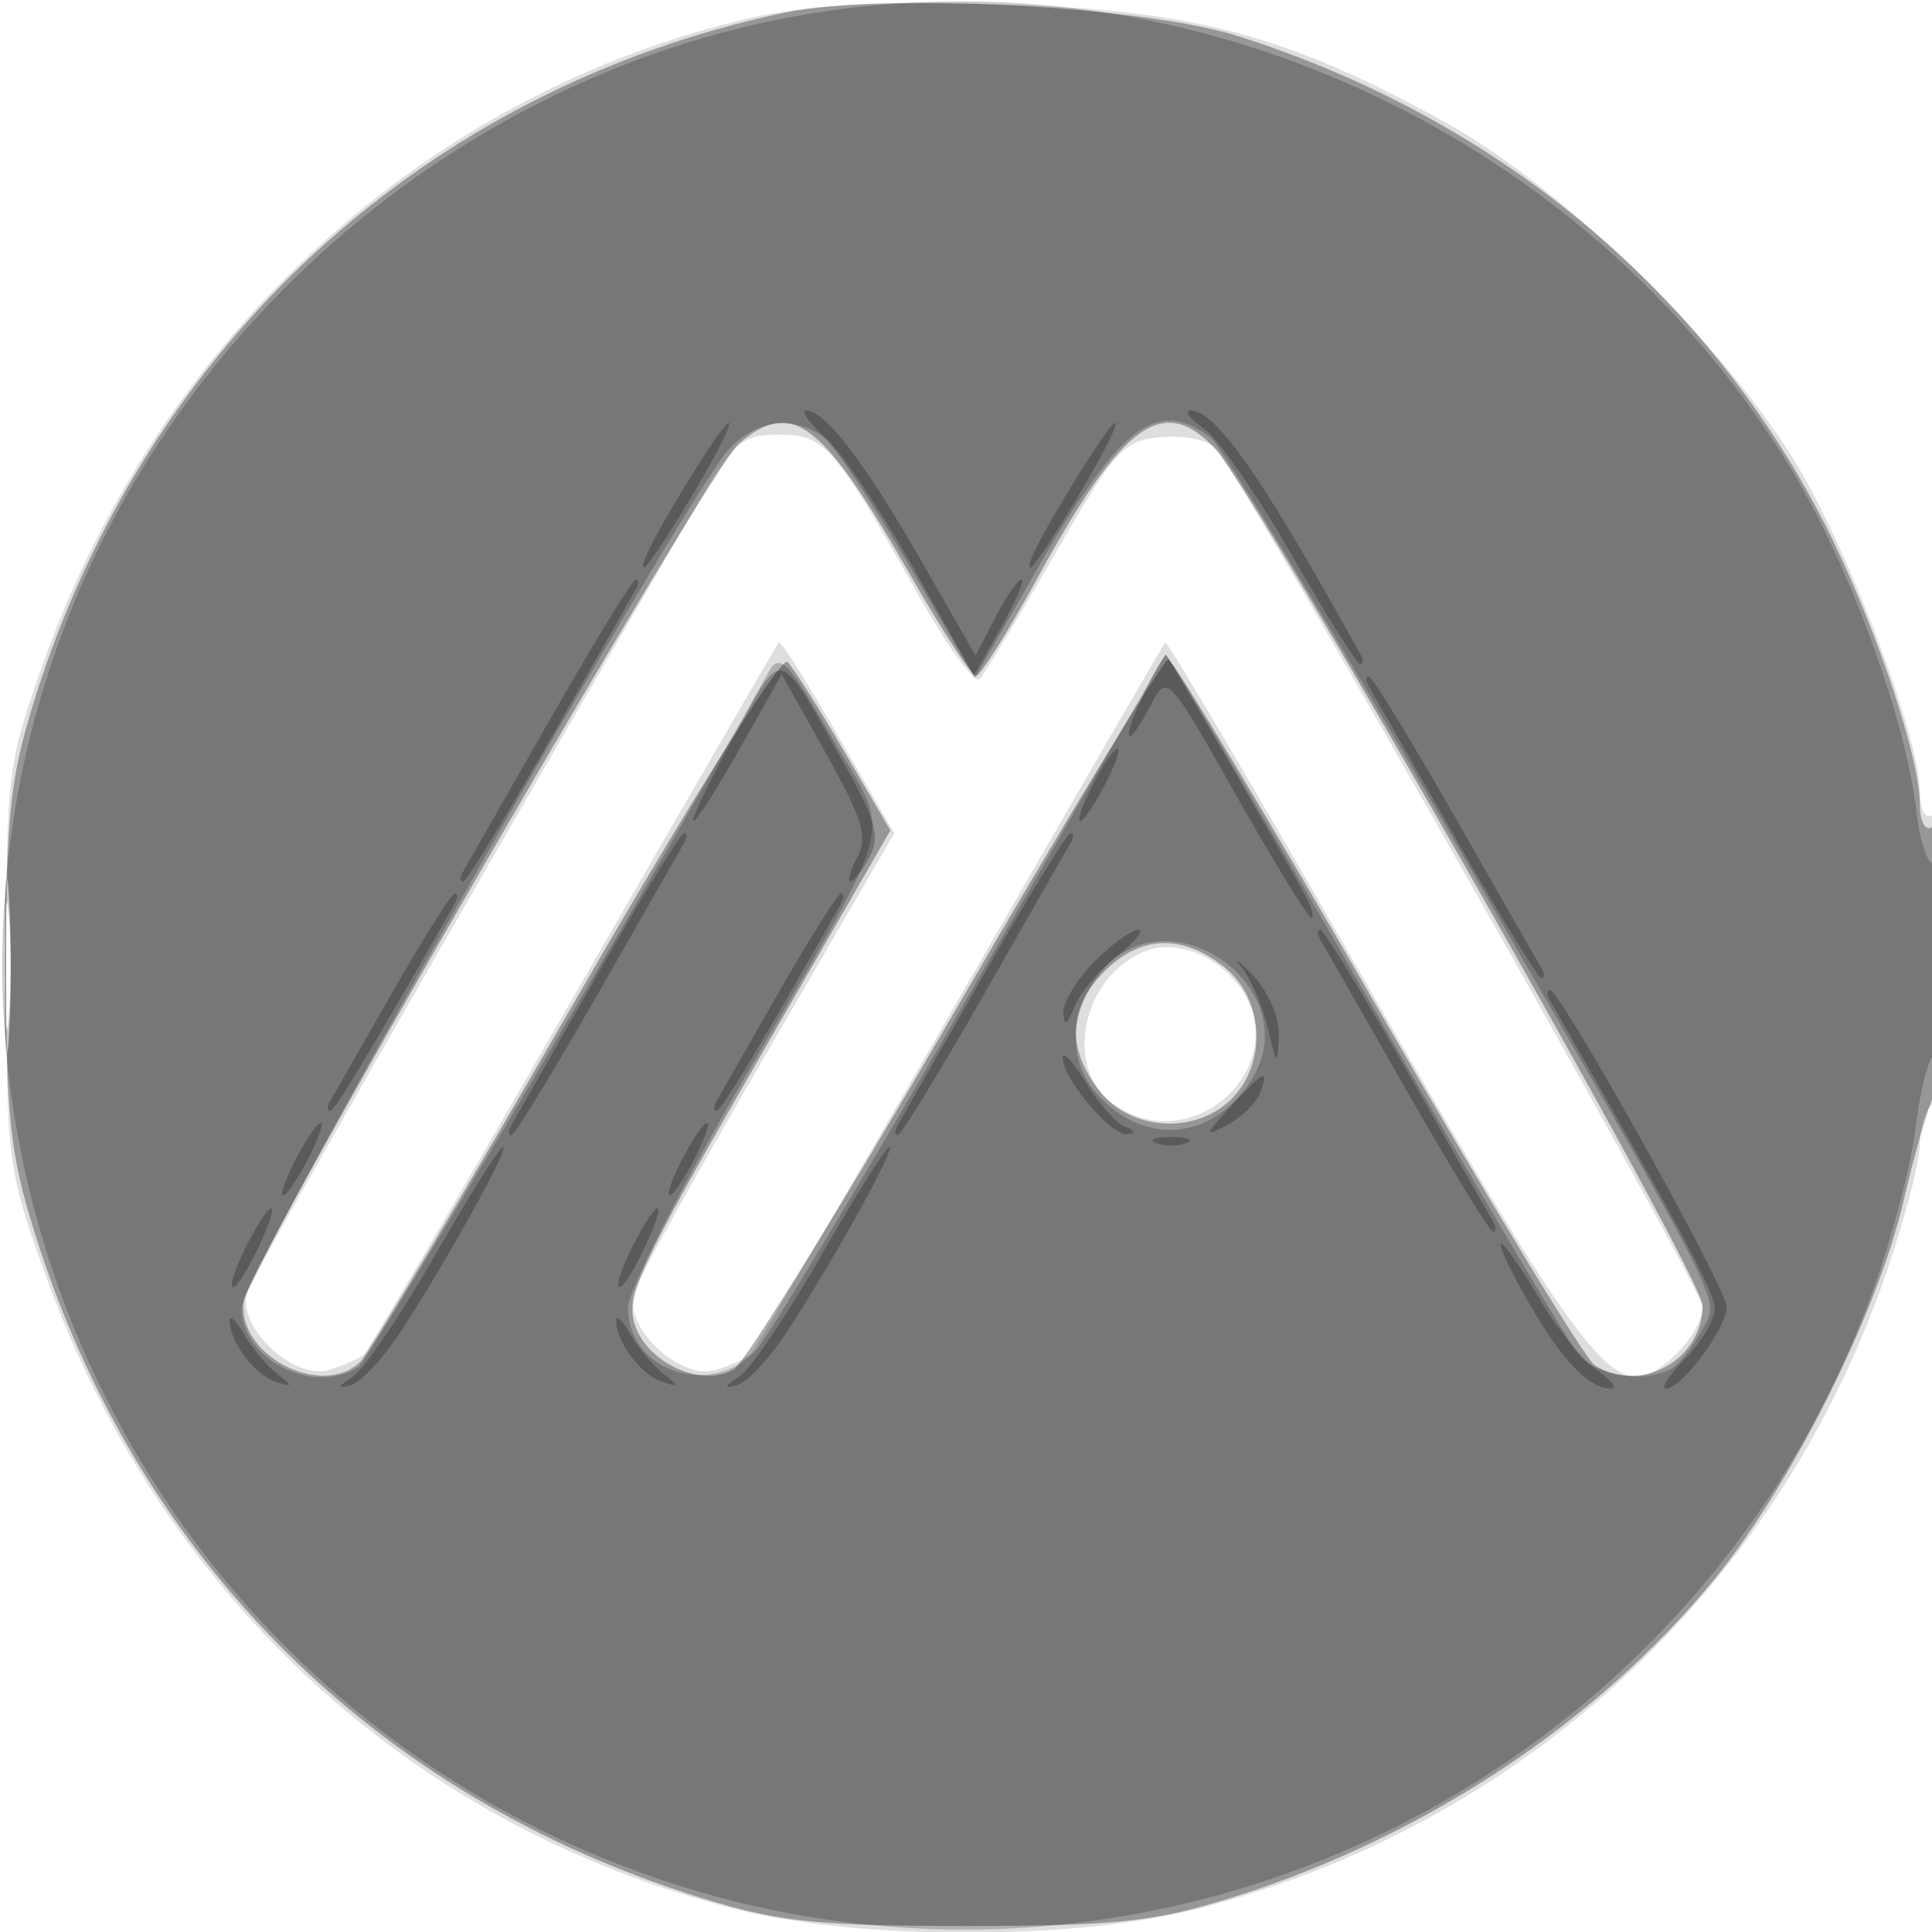 <svg xmlns="http://www.w3.org/2000/svg" width="160" height="160" fill="#000000"><path fill-opacity=".129" fill-rule="evenodd" d="M62.364 1.433c-26.839 6.101-49.081 26.3-58.732 53.338C.622 63.201.516 64.065.516 80s.106 16.799 3.116 25.229c9.574 26.823 30.296 45.975 57.185 52.852 10.287 2.631 28.079 2.631 38.366 0 26.714-6.832 47.843-26.26 56.92-52.335 1.579-4.535 2.876-9.457 2.884-10.937.007-1.48.463-2.969 1.013-3.309.577-.356 1-5.697 1-12.618 0-7.745-.355-11.781-1-11.382-.565.349-1-.474-1-1.893 0-4.368-5.545-19.223-10.006-26.805-5.77-9.807-19.221-23.025-28.998-28.496C106.757 2.897 98.615.739 82.5.364c-9.472-.22-15.985.125-20.136 1.069M57.168 42.75c-22.33 38.448-36.191 62.746-36.689 64.315-.893 2.814 3.847 7.273 6.788 6.385 1.228-.371 2.533-.962 2.899-1.312S38.345 98.45 47.529 82.5s16.819-29.135 16.968-29.3c.148-.165 2.361 3.325 4.917 7.756l4.647 8.057-10.471 18.02c-5.76 9.911-10.752 18.901-11.093 19.977-.91 2.868 3.79 7.34 6.77 6.44 1.228-.371 2.533-.962 2.899-1.312S70.345 98.45 79.529 82.5s16.819-29.135 16.968-29.301 7.58 12.435 16.513 28C128.675 108.495 132.458 114 135.556 114c2.007 0 5.444-3.635 5.444-5.758 0-1.54-37.459-67.643-40.258-71.043-.608-.738-2.562-1.17-4.523-1-3.221.281-3.82.939-8.917 9.801-3.004 5.225-5.787 9.838-6.183 10.251s-2.684-2.737-5.083-7C69.049 36.839 68.318 36 64.476 36c-3.129 0-3.688.516-7.308 6.75M.385 80c0 6.875.16 9.688.355 6.25.196-3.437.196-9.062 0-12.5C.545 70.313.385 73.125.385 80M95 78.719c-5.333 1.926-7.039 9.739-2.777 12.724 6.93 4.854 15.506-3.909 10.027-10.245-1.955-2.261-4.984-3.297-7.25-2.479"/><path fill-opacity=".32" fill-rule="evenodd" d="M65.075 1.026C35.25 7.293 12.048 28.535 2.843 58 .838 64.417.5 67.593.5 80s.338 15.583 2.343 22c8.458 27.073 28.084 46.699 55.157 55.157 6.417 2.005 9.593 2.343 22 2.343s15.583-.338 22-2.343c15.841-4.949 30.286-14.488 40.026-26.432 6.342-7.777 13.467-22.033 15.608-31.225.896-3.85 2.02-7.781 2.498-8.736 1.245-2.491 1.124-23.04-.132-22.264-.563.348-1-.455-1-1.836 0-4.097-3.973-15.726-8.084-23.664C141.05 23.952 123.861 9.746 102.5 2.984 94.611.487 73.016-.643 65.075 1.026M61.183 36.75c-2.442 2.096-40.347 67.658-40.955 70.837-.859 4.494 6.39 8.379 9.632 5.163.692-.687 8.732-14.203 17.866-30.034 9.587-16.618 16.979-28.411 17.488-27.902.485.485 2.601 3.824 4.703 7.42l3.82 6.538-11.041 19.172c-9.776 16.976-10.933 19.479-10.101 21.847 1.12 3.184 5.65 5.163 8.208 3.585.933-.576 9.243-14.058 18.465-29.961s17.097-28.864 17.5-28.801 8.189 13.037 17.303 28.83c9.114 15.794 17.214 29.123 18 29.621 3.808 2.41 8.929-.436 8.929-4.962 0-2.359-36.748-66.983-40.289-70.853-4.322-4.722-7.717-2.306-14.711 10.471-2.475 4.521-4.798 8.234-5.162 8.25-.365.016-2.784-3.683-5.376-8.221-7.357-12.879-9.851-14.801-14.279-11M.378 80c0 6.325.163 8.912.361 5.75s.198-8.338 0-11.5S.378 73.675.378 80m91.077.455c-3 2.999-3.132 6.415-.382 9.91C93.67 93.667 99.022 93.978 102 91s2.667-8.33-.635-10.927c-3.495-2.75-6.911-2.618-9.91.382"/><path fill-opacity=".212" fill-rule="evenodd" d="M67.047 1.138C39.118 5.768 14.763 26.085 4.968 52.924c-15.009 41.127 6.53 86.989 47.956 102.108 41.073 14.99 87.001-6.563 102.09-47.909 1.634-4.475 3.262-10.622 3.619-13.658.357-3.037 1.036-5.76 1.508-6.052s.859-4.131.859-8.531-.389-7.76-.864-7.466-1.12-1.63-1.433-4.273c-.931-7.867-5.673-20.692-10.607-28.689C131.144 10.977 98.462-4.071 67.047 1.138M60.323 37.25C56.61 41.374 20 105.889 20 108.308c0 4.293 5.923 7.301 9.675 4.914.881-.56 23.987-39.708 33.986-57.581.906-1.619 1.584-.915 5.257 5.455 4.968 8.616 5.703 5.809-7.475 28.528C56.249 98.578 52 106.981 52 108.297c0 5.31 6.982 7.572 10.662 3.453 1.106-1.237 9.123-14.625 17.817-29.75 8.693-15.125 15.912-27.633 16.042-27.795.129-.162 7.548 12.438 16.485 28s16.937 29.082 17.777 30.045c1.553 1.78 5.821 2.318 7.817.985.605-.404 1.649-1.776 2.319-3.047 1.487-2.822 2.843-.142-20.837-41.188-9.995-17.325-18.914-32.062-19.819-32.75-4.517-3.432-7.557-1.049-14.774 11.584l-4.761 8.334-5.44-9.334c-2.992-5.134-6.167-9.896-7.055-10.584-2.459-1.903-5.66-1.499-7.91 1M.349 80c0 4.675.173 6.587.383 4.25.211-2.338.211-6.163 0-8.5-.21-2.338-.383-.425-.383 4.25m90.724.635c-2.609 3.316-2.652 7.367-.107 10.098 3.912 4.199 9.404 3.684 12.592-1.181 4.978-7.597-6.869-16.058-12.485-8.917"/><path fill-opacity=".244" fill-rule="evenodd" d="M68.366 36.25c1.363 1.237 4.687 6.176 7.386 10.975l4.908 8.725 2.234-3.975C84.123 49.789 84.886 48 84.59 48s-1.271 1.416-2.166 3.147l-1.628 3.147-4.528-7.897C71.629 38.306 68.33 34 66.77 34c-.485 0 .234 1.013 1.596 2.25m31.34-.743c1.183.829 4.467 5.554 7.298 10.5 2.83 4.946 5.364 8.993 5.63 8.993s.297-.337.069-.75c-8.179-14.763-12-20.25-14.1-20.25-.576 0-.08.678 1.103 1.507M57.67 38.75C54.556 43.708 52.832 47 53.348 47c.23 0 2.027-2.7 3.992-6 3.889-6.528 4.155-8.34.33-2.25m32 0C86.556 43.708 84.832 47 85.348 47c.23 0 2.027-2.7 3.992-6 3.889-6.528 4.155-8.34.33-2.25m-44.217 21-7.142 12.5c-.236.412-.215.75.046.75.262 0 3.497-5.287 7.19-11.75l7.142-12.5c.236-.413.215-.75-.046-.75-.262 0-3.497 5.287-7.19 11.75m15.265 1.365C58.653 64.902 57.17 68 57.423 68s2.003-2.736 3.888-6.081l3.427-6.08 3.673 6.568c3.005 5.374 3.477 6.934 2.596 8.58-.593 1.107-.852 2.013-.577 2.013s.99-.916 1.588-2.035c.891-1.663.502-3.076-2.135-7.75-5.607-9.94-4.968-9.794-9.165-2.1m33.977-3.602c-1.924 4.035-1.425 4.759.607.88 1.359-2.593 1.396-2.554 7.089 7.5C105.538 71.452 108.328 76 108.592 76s.056-.79-.461-1.755c-1.357-2.536-11.274-19.701-11.544-19.982-.126-.131-.977 1.331-1.892 3.25m18.616-.763 7.142 12.5c3.693 6.463 6.928 11.75 7.19 11.75.261 0 .282-.338.046-.75l-7.142-12.5c-3.693-6.463-6.928-11.75-7.19-11.75-.261 0-.282.337-.046.75M90.5 65c-.853 1.65-1.326 3-1.051 3s1.198-1.35 2.051-3 1.326-3 1.051-3-1.198 1.35-2.051 3M49.453 80.75l-7.142 12.5c-.236.412-.215.75.046.75.262 0 3.497-5.287 7.19-11.75l7.142-12.5c.236-.412.215-.75-.046-.75-.262 0-3.497 5.287-7.19 11.75m32 0-7.142 12.5c-.236.412-.215.75.046.75.262 0 3.497-5.287 7.19-11.75l7.142-12.5c.236-.412.215-.75-.046-.75-.262 0-3.497 5.287-7.19 11.75m-48.999 1.5a9194 9194 0 0 0-5.147 9c-.234.412-.213.75.046.75.378 0 3.782-5.678 10.34-17.25.234-.412.213-.75-.046-.75-.26 0-2.597 3.713-5.193 8.25m32 0a9194 9194 0 0 0-5.147 9c-.234.412-.213.75.046.75.378 0 3.782-5.678 10.34-17.25.234-.412.213-.75-.046-.75-.26 0-2.597 3.713-5.193 8.25m26.182-2.614c-1.45 1.45-2.607 3.363-2.573 4.25.045 1.144.312.999.917-.498.469-1.161 2.077-3.074 3.572-4.25S94.82 77 94.271 77s-2.185 1.186-3.635 2.636m18.675-1.886 7.142 12.5c3.693 6.463 6.928 11.75 7.19 11.75.261 0 .282-.338.046-.75l-7.142-12.5c-3.693-6.463-6.928-11.75-7.19-11.75-.261 0-.282.338-.046.75m-6.443 2.41c.752.967 1.719 3.239 2.148 5.049.724 3.057.787 3.099.882.597.058-1.542-.861-3.702-2.148-5.049-1.237-1.295-1.634-1.564-.882-.597m25.443 2.59C139.47 102.259 142 106.999 142 108.4c0 .93-1.105 2.795-2.455 4.145S137.488 115 137.973 115c1.294 0 5.027-5.024 5.027-6.766C143 106.689 129.228 82 128.366 82c-.266 0-.291.338-.055.75m-40.307 4.865c-.006 1.679 3.973 6.396 5.319 6.306.748-.05.692-.273-.155-.611-.733-.292-2.193-1.944-3.246-3.671s-1.916-2.637-1.918-2.024m13.92 4.021c-2.23 2.424-2.253 2.547-.292 1.527 1.173-.609 2.397-1.795 2.719-2.635.818-2.132.362-1.924-2.427 1.108M24.5 96c-.853 1.65-1.326 3-1.051 3s1.198-1.35 2.051-3 1.326-3 1.051-3-1.198 1.35-2.051 3m32 0c-.853 1.65-1.326 3-1.051 3s1.198-1.35 2.051-3 1.326-3 1.051-3-1.198 1.35-2.051 3m39.25-1.338c.688.278 1.813.278 2.5 0 .688-.277.125-.504-1.25-.504s-1.937.227-1.25.504m-59.744 9.327c-2.829 4.944-5.9 9.47-6.825 10.058-1.228.781-1.276.965-.181.684.825-.211 2.665-2.15 4.088-4.308C36.792 104.81 42.236 95 41.649 95c-.274 0-2.813 4.045-5.643 8.989m32 0c-2.829 4.944-5.9 9.47-6.825 10.058-1.228.781-1.276.965-.181.684.825-.211 2.665-2.15 4.088-4.308C68.792 104.81 74.236 95 73.649 95c-.274 0-2.813 4.045-5.643 8.989m-47.554-.896c-.88 1.701-1.422 3.27-1.205 3.487s1.143-1.174 2.058-3.093c2.056-4.312 1.344-4.642-.853-.394m32 0c-.88 1.701-1.422 3.27-1.205 3.487s1.143-1.174 2.058-3.093c2.056-4.312 1.344-4.642-.853-.394m74.076 4.657c2.778 4.856 5.052 7.25 6.886 7.25.567 0 .038-.696-1.176-1.546s-3.382-3.55-4.818-6-2.835-4.454-3.11-4.454.723 2.138 2.218 4.75M19.03 109.316c-.062 1.674 1.974 4.469 3.692 5.069 1.577.55 1.601.479.205-.633-.865-.688-2.088-2.152-2.719-3.252s-1.161-1.633-1.178-1.184m32 0c-.062 1.674 1.974 4.469 3.692 5.069 1.577.55 1.601.479.205-.633-.865-.688-2.088-2.152-2.719-3.252s-1.161-1.633-1.178-1.184"/></svg>